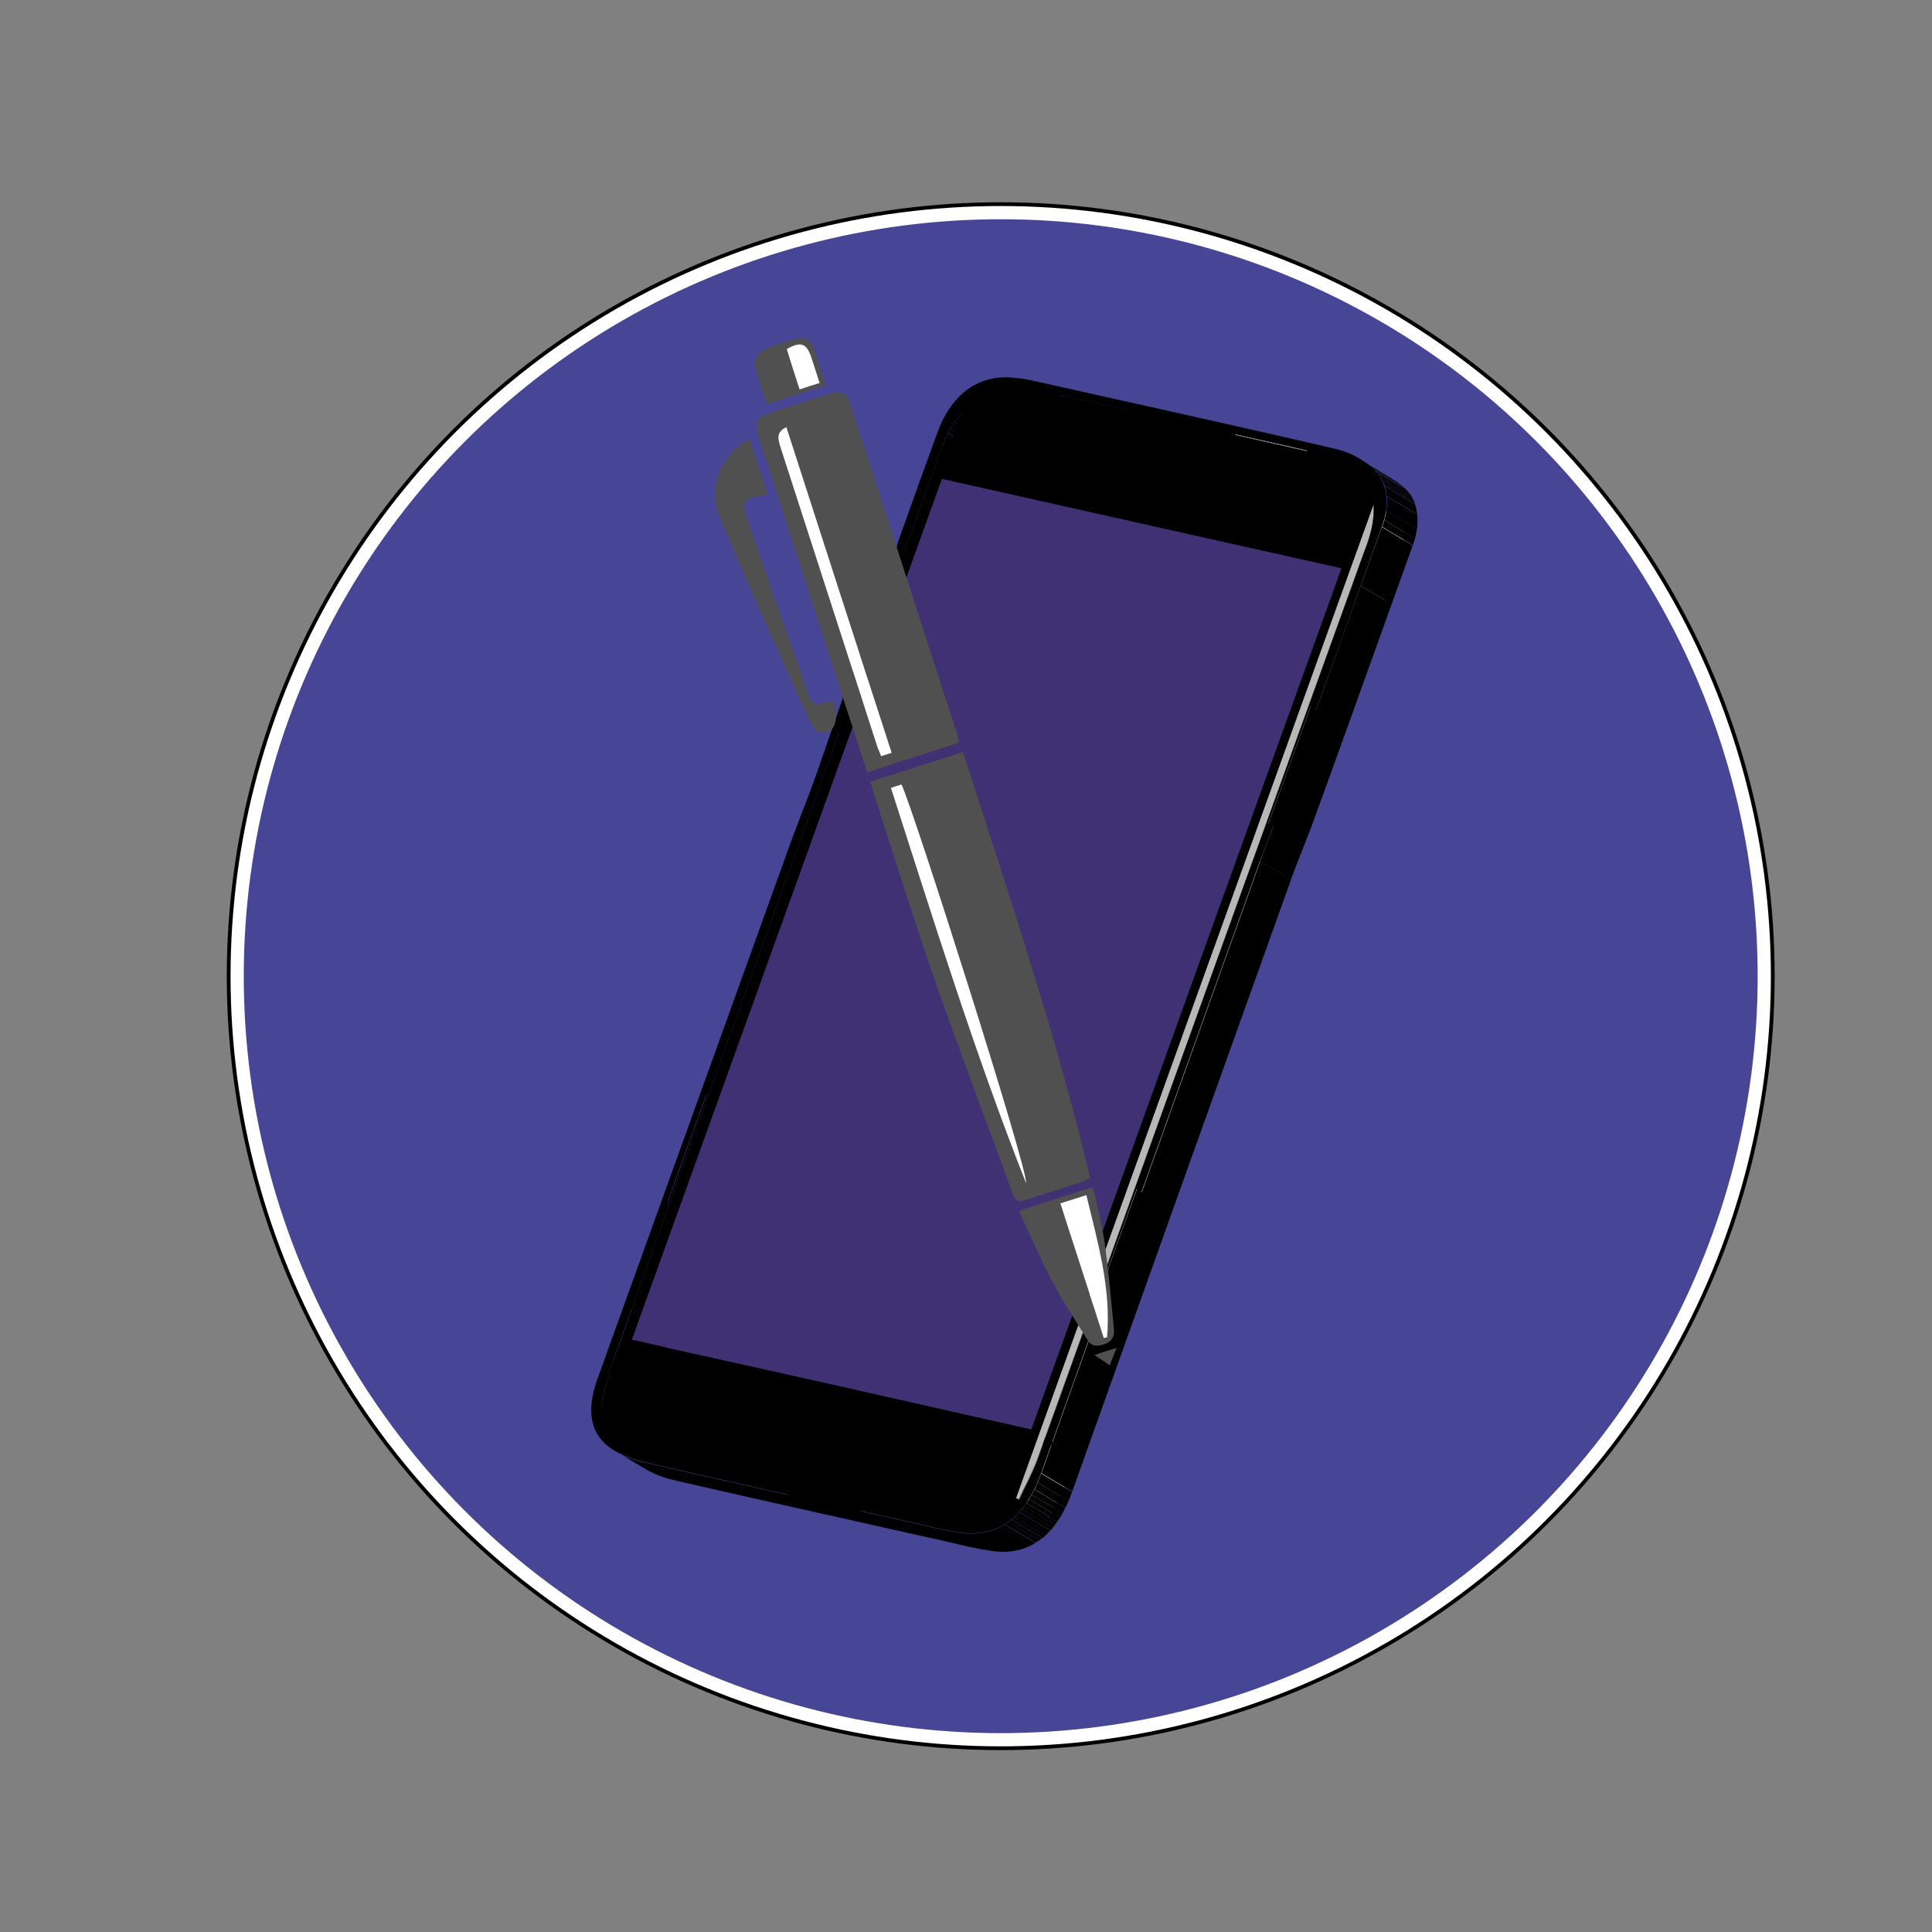 <?xml version="1.0" encoding="utf-8"?>
<!-- Generator: Adobe Illustrator 21.0.0, SVG Export Plug-In . SVG Version: 6.00 Build 0)  -->
<svg version="1.1" id="Camada_1" xmlns="http://www.w3.org/2000/svg" xmlns:xlink="http://www.w3.org/1999/xlink" x="0px" y="0px"
	 viewBox="0 0 512 512" style="enable-background:new 0 0 512 512;" xml:space="preserve">
<rect x="0" y="0" width="512" height="512" fill="#808080" stroke="none"/>
<style type="text/css">
	.st0{fill:#FFFFFF;stroke:#000000;stroke-miterlimit:10;}
	.st1{fill:#474596;}
	.st2{enable-background:new    ;}
	.st3{clip-path:url(#SVGID_2_);enable-background:new    ;}
	.st4{clip-path:url(#SVGID_4_);enable-background:new    ;}
	.st5{clip-path:url(#SVGID_6_);enable-background:new    ;}
	.st6{clip-path:url(#SVGID_8_);enable-background:new    ;}
	.st7{clip-path:url(#SVGID_10_);enable-background:new    ;}
	.st8{clip-path:url(#SVGID_12_);enable-background:new    ;}
	.st9{clip-path:url(#SVGID_14_);enable-background:new    ;}
	.st10{fill:#DCDCDC;}
	.st11{fill:#B8B8B8;}
	.st12{clip-path:url(#SVGID_16_);enable-background:new    ;}
	.st13{fill:#858585;}
	.st14{clip-path:url(#SVGID_18_);enable-background:new    ;}
	.st15{clip-path:url(#SVGID_20_);enable-background:new    ;}
	.st16{fill:#45347C;}
	.st17{clip-path:url(#SVGID_22_);enable-background:new    ;}
	.st18{clip-path:url(#SVGID_24_);enable-background:new    ;}
	.st19{fill:#DBDBDB;}
	.st20{fill:#D6D6D6;}
	.st21{fill:#D1D1D1;}
	.st22{fill:#CCCCCC;}
	.st23{fill:#C7C7C7;}
	.st24{clip-path:url(#SVGID_26_);enable-background:new    ;}
	.st25{clip-path:url(#SVGID_28_);enable-background:new    ;}
	.st26{clip-path:url(#SVGID_30_);enable-background:new    ;}
	.st27{clip-path:url(#SVGID_32_);enable-background:new    ;}
	.st28{fill:#403174;}
	.st29{clip-path:url(#SVGID_34_);enable-background:new    ;}
	.st30{fill:#34255C;}
	.st31{clip-path:url(#SVGID_36_);enable-background:new    ;}
	.st32{clip-path:url(#SVGID_38_);enable-background:new    ;}
	.st33{fill:#515051;}
	.st34{fill:#FFFFFF;}
</style>
<circle class="st0" cx="265.2" cy="258.7" r="204.6"/>
<circle class="st1" cx="265.2" cy="258.7" r="200.6"/>
<g>
	<g>
		<g class="st2">
			<g class="st2">
				<defs>
					<path id="SVGID_1_" class="st2" d="M237.6,146.3l8.2,4.9c-1.3,3.3-2.7,6.7-4,10c-1.3,3.7-2.7,7.3-4,11l-8.2-4.9
						c1.3-3.7,2.6-7.3,4-11C234.8,153,236.2,149.6,237.6,146.3z"/>
				</defs>
				<clipPath id="SVGID_2_">
					<use xlink:href="#SVGID_1_"  style="overflow:visible;"/>
				</clipPath>
				<g class="st3">
					<path d="M237.6,146.3l8.2,4.9c-1.3,3.3-2.7,6.7-4,10c-1.3,3.7-2.7,7.3-4,11l-8.2-4.9c1.3-3.7,2.6-7.3,4-11
						C234.8,153,236.2,149.6,237.6,146.3"/>
				</g>
			</g>
			<g>
				<polygon points="233.5,161.7 241.7,166.6 241.5,166.6 233.3,161.7 				"/>
			</g>
			<g class="st2">
				<defs>
					<path id="SVGID_3_" class="st2" d="M229.6,167.3l8.2,4.9c-2,5.9-4.1,11.7-6.1,17.6l-8.2-4.9C225.6,179,227.6,173.2,229.6,167.3
						z"/>
				</defs>
				<clipPath id="SVGID_4_">
					<use xlink:href="#SVGID_3_"  style="overflow:visible;"/>
				</clipPath>
				<g class="st4">
					<path d="M229.6,167.3l8.2,4.9c-2,5.9-4.1,11.7-6.1,17.6l-8.2-4.9C225.6,179,227.6,173.2,229.6,167.3"/>
				</g>
			</g>
			<g>
				<path d="M223.3,184.8c2.1-5.8,4.2-11.7,6.3-17.5c-2,5.9-4.1,11.7-6.1,17.6C223.5,184.9,223.4,184.8,223.3,184.8z"/>
			</g>
			<g class="st2">
				<defs>
					<path id="SVGID_5_" class="st2" d="M233.3,161.7l8.2,4.9c-3.9,10.7-7.7,21.4-11.6,32.1l-8.2-4.9
						C225.6,183.1,229.5,172.4,233.3,161.7z"/>
				</defs>
				<clipPath id="SVGID_6_">
					<use xlink:href="#SVGID_5_"  style="overflow:visible;"/>
				</clipPath>
				<g class="st5">
					<path d="M233.3,161.7l8.2,4.9c-3.9,10.7-7.7,21.4-11.6,32.1l-8.2-4.9C225.6,183.1,229.5,172.4,233.3,161.7"/>
				</g>
			</g>
			<g>
				<polygon points="281.5,104.8 289.7,109.7 289.7,109.9 281.5,105 				"/>
			</g>
			<g class="st2">
				<defs>
					<path id="SVGID_7_" class="st2" d="M299.1,108.7l8.2,4.9c-5.8-1.3-11.7-2.6-17.5-3.9l-8.2-4.9
						C287.4,106.1,293.2,107.4,299.1,108.7z"/>
				</defs>
				<clipPath id="SVGID_8_">
					<use xlink:href="#SVGID_7_"  style="overflow:visible;"/>
				</clipPath>
				<g class="st6">
					<path d="M299.1,108.7l8.2,4.9c-5.8-1.3-11.7-2.6-17.5-3.9l-8.2-4.9C287.4,106.1,293.2,107.4,299.1,108.7"/>
				</g>
			</g>
			<g class="st2">
				<defs>
					<path id="SVGID_9_" class="st2" d="M255,109.3l8.2,4.9c-2.9,3.2-4.3,6.4-5.5,9.6c-17,47.1-33.9,94.1-50.9,141.2
						c-12.2,34-24.5,67.9-36.6,101.9c-1.2,3.5-1.8,7.1-2.7,10.6l-8.2-4.9c0.9-3.5,1.5-7.2,2.7-10.6c12.1-34,24.4-67.9,36.6-101.9
						c17-47.1,33.9-94.1,50.9-141.2C250.8,115.7,252.1,112.5,255,109.3z"/>
				</defs>
				<clipPath id="SVGID_10_">
					<use xlink:href="#SVGID_9_"  style="overflow:visible;"/>
				</clipPath>
				<g class="st7">
					<path d="M255,109.3l8.2,4.9c0,0-0.1,0.1-0.1,0.1l-8.2-4.9C255,109.4,255,109.3,255,109.3"/>
					<path d="M254.9,109.4l8.2,4.9c-0.2,0.3-0.5,0.5-0.7,0.8l-8.2-4.9C254.5,110,254.7,109.7,254.9,109.4"/>
					<path d="M254.2,110.2l8.2,4.9c-0.2,0.3-0.4,0.5-0.6,0.8l-8.2-4.9C253.8,110.8,254,110.5,254.2,110.2"/>
					<path d="M253.6,111l8.2,4.9c-0.2,0.3-0.4,0.5-0.6,0.8l-8.2-4.9C253.2,111.6,253.4,111.3,253.6,111"/>
					<path d="M253,111.8l8.2,4.9c-0.2,0.3-0.4,0.6-0.6,0.9l-8.2-4.9C252.6,112.4,252.8,112.1,253,111.8"/>
					<path d="M252.5,112.7l8.2,4.9c-0.2,0.3-0.4,0.6-0.6,0.9l-8.2-4.9C252.1,113.3,252.3,113,252.5,112.7"/>
					<path d="M251.9,113.6l8.2,4.9c-0.2,0.4-0.4,0.7-0.6,1.1l-8.2-4.9C251.5,114.4,251.7,114,251.9,113.6"/>
					<path d="M251.3,114.8l8.2,4.9c-0.2,0.5-0.5,1-0.7,1.5l-8.2-4.9C250.8,115.7,251.1,115.2,251.3,114.8"/>
					<path d="M250.6,116.2l8.2,4.9c-0.4,0.9-0.7,1.8-1.1,2.7c-17,47.1-33.9,94.1-50.9,141.2c-10.4,28.9-20.8,57.8-31.2,86.7
						l-8.2-4.9c10.4-28.9,20.8-57.8,31.2-86.7c17-47.1,33.9-94.1,50.9-141.2C249.9,118,250.2,117.1,250.6,116.2"/>
					<path d="M167.5,346.8l8.2,4.9c-1.8,5.1-3.6,10.2-5.5,15.2c-0.3,0.9-0.6,1.8-0.8,2.7l-8.2-4.9c0.2-0.9,0.5-1.8,0.8-2.7
						C163.9,357,165.7,351.9,167.5,346.8"/>
					<path d="M161.2,364.7l8.2,4.9c-0.7,2.6-1.2,5.3-1.9,7.9l-8.2-4.9C160,370,160.5,367.4,161.2,364.7"/>
				</g>
			</g>
			<g class="st2">
				<defs>
					<path id="SVGID_11_" class="st2" d="M249.5,126.8l8.2,4.9c-27.4,76.2-54.8,152.2-82.2,228.2l-8.2-4.9
						C194.8,278.9,222.1,202.9,249.5,126.8z"/>
				</defs>
				<clipPath id="SVGID_12_">
					<use xlink:href="#SVGID_11_"  style="overflow:visible;"/>
				</clipPath>
				<g class="st8">
					<path d="M249.5,126.8l8.2,4.9c-27.4,76.2-54.8,152.2-82.2,228.2l-8.2-4.9C194.8,278.9,222.1,202.9,249.5,126.8"/>
				</g>
			</g>
			<g>
				<polygon points="327.4,115.1 335.6,120 335.6,120.2 327.4,115.2 				"/>
			</g>
			<g class="st2">
				<defs>
					<path id="SVGID_13_" class="st2" d="M346.5,119.3l8.2,4.9c-6.4-1.4-12.7-2.9-19.1-4.3l-8.2-4.9
						C333.8,116.5,340.2,117.9,346.5,119.3z"/>
				</defs>
				<clipPath id="SVGID_14_">
					<use xlink:href="#SVGID_13_"  style="overflow:visible;"/>
				</clipPath>
				<g class="st9">
					<path d="M346.5,119.3l8.2,4.9c-6.4-1.4-12.7-2.9-19.1-4.3l-8.2-4.9C333.8,116.5,340.2,117.9,346.5,119.3"/>
				</g>
			</g>
			<g>
				<polygon class="st10" points="346.5,119.3 354.7,124.2 354.7,124.4 346.5,119.5 				"/>
			</g>
			<g>
				<path class="st11" d="M346.5,119.3l-0.1,0.2c-6.4-1.4-12.7-2.9-19.1-4.3l0.1-0.2C333.8,116.5,340.2,117.9,346.5,119.3z"/>
			</g>
			<g class="st2">
				<defs>
					<path id="SVGID_15_" class="st2" d="M346.5,119.5l8.2,4.9c-6.4-1.4-12.7-2.9-19.1-4.3l-8.2-4.9
						C333.7,116.7,340.1,118.1,346.5,119.5z"/>
				</defs>
				<clipPath id="SVGID_16_">
					<use xlink:href="#SVGID_15_"  style="overflow:visible;"/>
				</clipPath>
				<g class="st12">
					<path class="st13" d="M346.5,119.5l8.2,4.9c-6.4-1.4-12.7-2.9-19.1-4.3l-8.2-4.9C333.7,116.7,340.1,118.1,346.5,119.5"/>
				</g>
			</g>
			<g>
				<polygon points="202.9,392.5 211.1,397.4 211.1,397.6 202.9,392.7 				"/>
			</g>
			<g class="st2">
				<defs>
					<path id="SVGID_17_" class="st2" d="M355.5,150.5l8.2,4.9c-35.4-7.9-70.7-15.8-105.9-23.7l-8.2-4.9
						C284.8,134.7,320,142.6,355.5,150.5z"/>
				</defs>
				<clipPath id="SVGID_18_">
					<use xlink:href="#SVGID_17_"  style="overflow:visible;"/>
				</clipPath>
				<g class="st14">
					<path d="M355.5,150.5l8.2,4.9c-35.4-7.9-70.7-15.8-105.9-23.7l-8.2-4.9C284.8,134.7,320,142.6,355.5,150.5"/>
				</g>
			</g>
			<g class="st2">
				<defs>
					<path id="SVGID_19_" class="st2" d="M355.5,150.5l8.2,4.9c-27.4,76-54.7,152-82.2,228.2l-8.2-4.9
						C300.8,302.5,328.1,226.5,355.5,150.5z"/>
				</defs>
				<clipPath id="SVGID_20_">
					<use xlink:href="#SVGID_19_"  style="overflow:visible;"/>
				</clipPath>
				<g class="st15">
					<path class="st16" d="M355.5,150.5l8.2,4.9c-27.4,76-54.7,152-82.2,228.2l-8.2-4.9C300.8,302.5,328.1,226.5,355.5,150.5"/>
				</g>
			</g>
			<g class="st2">
				<defs>
					<path id="SVGID_21_" class="st2" d="M364,133.6l8.2,4.9c-31.8,88.3-63.3,175.9-94.8,263.5l-8.2-4.9
						C300.6,309.5,332.2,221.9,364,133.6z"/>
				</defs>
				<clipPath id="SVGID_22_">
					<use xlink:href="#SVGID_21_"  style="overflow:visible;"/>
				</clipPath>
				<g class="st17">
					<path d="M364,133.6l8.2,4.9c-31.8,88.3-63.3,175.9-94.8,263.5l-8.2-4.9C300.6,309.5,332.2,221.9,364,133.6"/>
				</g>
			</g>
			<g class="st2">
				<defs>
					<path id="SVGID_23_" class="st2" d="M364,133.6l8.2,4.9c0.3,4.5-0.9,8.3-2.3,12.1c-1.6,4.3-3.1,8.7-4.7,13
						c-4.7,13-9.4,26.1-14.1,39.1c-22.7,62.9-45.3,125.9-68,188.8c-1.3,3.6-3.3,7.1-4.9,10.7l-8.2-4.9c1.6-3.6,3.6-7.1,4.9-10.7
						c22.7-62.9,45.4-125.9,68-188.8c4.7-13,9.4-26.1,14.1-39.1c1.6-4.3,3.1-8.7,4.7-13C363,141.9,364.3,138.1,364,133.6z"/>
				</defs>
				<clipPath id="SVGID_24_">
					<use xlink:href="#SVGID_23_"  style="overflow:visible;"/>
				</clipPath>
				<g class="st18">
					<path class="st19" d="M364,133.6l8.2,4.9c0.1,1.6,0,3.2-0.2,4.6l-8.2-4.9C364,136.8,364.1,135.2,364,133.6"/>
					<path class="st20" d="M363.8,138.2l8.2,4.9c-0.2,1.1-0.4,2.1-0.7,3.2l-8.2-4.9C363.4,140.4,363.6,139.3,363.8,138.2"/>
					<path class="st21" d="M363.1,141.4l8.2,4.9c-0.4,1.4-0.9,2.8-1.4,4.2l-8.2-4.9C362.2,144.2,362.7,142.8,363.1,141.4"/>
					<path class="st22" d="M361.7,145.6l8.2,4.9c0,0.1,0,0.1-0.1,0.2c-1.6,4.3-3.1,8.7-4.7,13c-4.7,13-9.4,26.1-14.1,39.1
						c-22.7,62.9-45.3,125.9-68,188.8c-0.3,0.8-0.6,1.6-0.9,2.3L274,389c0.3-0.8,0.6-1.5,0.9-2.3c22.7-62.9,45.4-125.9,68-188.8
						c4.7-13,9.4-26.1,14.1-39.1c1.6-4.3,3.1-8.7,4.7-13C361.7,145.7,361.7,145.6,361.7,145.6"/>
					<path class="st23" d="M274,389l8.2,4.9c-1.2,2.8-2.7,5.6-4,8.4l-8.2-4.9C271.3,394.6,272.7,391.8,274,389"/>
				</g>
			</g>
			<g class="st2">
				<defs>
					<path id="SVGID_25_" class="st2" d="M360.5,121.8l8.2,4.9c1.2,0.7,2.3,1.5,3.4,2.4c4,3.4,4.6,9,2.4,15.4l-8.2-4.9
						c2.3-6.4,1.6-11.9-2.4-15.4C362.8,123.4,361.7,122.6,360.5,121.8z"/>
				</defs>
				<clipPath id="SVGID_26_">
					<use xlink:href="#SVGID_25_"  style="overflow:visible;"/>
				</clipPath>
				<g class="st24">
					<path d="M360.5,121.8l8.2,4.9c0,0,0.1,0,0.1,0.1l-8.2-4.9C360.5,121.9,360.5,121.9,360.5,121.8"/>
					<path d="M360.6,121.9l8.2,4.9c0.5,0.3,1.1,0.7,1.6,1l-8.2-4.9C361.6,122.6,361.1,122.2,360.6,121.9"/>
					<path d="M362.1,122.9l8.2,4.9c0.5,0.4,1,0.7,1.4,1.1l-8.2-4.9C363.1,123.7,362.6,123.3,362.1,122.9"/>
					<path d="M363.6,124l8.2,4.9c0.1,0.1,0.2,0.1,0.3,0.2c0.2,0.1,0.3,0.3,0.5,0.4l-8.2-4.9c-0.2-0.1-0.3-0.3-0.5-0.4
						C363.7,124.2,363.6,124.1,363.6,124"/>
					<path d="M364.3,124.7l8.2,4.9c0.2,0.2,0.4,0.4,0.5,0.6l-8.2-4.9C364.7,125.1,364.5,124.9,364.3,124.7"/>
					<path d="M364.8,125.2l8.2,4.9c0.2,0.2,0.3,0.4,0.5,0.6l-8.2-4.9C365.1,125.6,365,125.4,364.8,125.2"/>
					<path d="M365.3,125.8l8.2,4.9c0.2,0.2,0.3,0.4,0.4,0.6l-8.2-4.9C365.6,126.2,365.4,126,365.3,125.8"/>
					<path d="M365.7,126.4l8.2,4.9c0.1,0.2,0.3,0.4,0.4,0.7l-8.2-4.9C366,126.9,365.9,126.6,365.7,126.4"/>
					<path d="M366.1,127.1l8.2,4.9c0.1,0.2,0.3,0.5,0.4,0.7l-8.2-4.9C366.4,127.6,366.3,127.3,366.1,127.1"/>
					<path d="M366.5,127.8l8.2,4.9c0.1,0.3,0.2,0.6,0.3,0.8l-8.2-4.9C366.7,128.4,366.6,128.1,366.5,127.8"/>
					<path d="M366.8,128.7l8.2,4.9c0.1,0.4,0.2,0.7,0.3,1.1l-8.2-4.9C367.1,129.4,366.9,129,366.8,128.7"/>
					<path d="M367.1,129.7l8.2,4.9c0.1,0.6,0.2,1.1,0.3,1.7l-8.2-4.9C367.4,130.9,367.3,130.3,367.1,129.7"/>
					<path d="M367.4,131.5l8.2,4.9c0.1,1.2,0.1,2.5-0.1,3.8l-8.2-4.9C367.5,134,367.5,132.7,367.4,131.5"/>
					<path d="M367.3,135.3l8.2,4.9c-0.1,0.8-0.3,1.6-0.5,2.5l-8.2-4.9C367,136.9,367.2,136.1,367.3,135.3"/>
					<path d="M366.8,137.8l8.2,4.9c-0.2,0.6-0.4,1.2-0.6,1.8l-8.2-4.9C366.4,139,366.6,138.4,366.8,137.8"/>
				</g>
			</g>
			<g class="st2">
				<defs>
					<path id="SVGID_27_" class="st2" d="M221.7,396.7l8.2,4.9c-6.2-1.4-12.5-2.8-18.7-4.2l-8.2-4.9
						C209.2,393.9,215.4,395.3,221.7,396.7z"/>
				</defs>
				<clipPath id="SVGID_28_">
					<use xlink:href="#SVGID_27_"  style="overflow:visible;"/>
				</clipPath>
				<g class="st25">
					<path d="M221.7,396.7l8.2,4.9c-6.2-1.4-12.5-2.8-18.7-4.2l-8.2-4.9C209.2,393.9,215.4,395.3,221.7,396.7"/>
				</g>
			</g>
			<g class="st2">
				<defs>
					<path id="SVGID_29_" class="st2" d="M347.3,187.3l8.2,4.9c-3.7,10.3-7.4,20.7-11.2,31l-8.2-4.9
						C339.9,208,343.6,197.6,347.3,187.3z"/>
				</defs>
				<clipPath id="SVGID_30_">
					<use xlink:href="#SVGID_29_"  style="overflow:visible;"/>
				</clipPath>
				<g class="st26">
					<path d="M347.3,187.3l8.2,4.9c-3.7,10.3-7.4,20.7-11.2,31l-8.2-4.9C339.9,208,343.6,197.6,347.3,187.3"/>
				</g>
			</g>
			<g>
				<polygon points="301.4,315.3 309.6,320.2 309.5,320.1 301.3,315.2 				"/>
			</g>
			<g class="st2">
				<defs>
					<path id="SVGID_31_" class="st2" d="M301.3,315.2l8.2,4.9c-3.3,9.1-6.5,18.1-9.8,27.2l-8.2-4.9
						C294.7,333.3,298,324.3,301.3,315.2z"/>
				</defs>
				<clipPath id="SVGID_32_">
					<use xlink:href="#SVGID_31_"  style="overflow:visible;"/>
				</clipPath>
				<g class="st27">
					<path d="M301.3,315.2l8.2,4.9c-3.3,9.1-6.5,18.1-9.8,27.2l-8.2-4.9C294.7,333.3,298,324.3,301.3,315.2"/>
				</g>
			</g>
			<g>
				<path class="st28" d="M355.5,150.5c-27.4,76-54.7,152-82.2,228.2c-35.4-7.9-70.6-15.8-105.9-23.7
					c27.4-76.1,54.7-152.1,82.2-228.2C284.8,134.7,320,142.6,355.5,150.5z"/>
			</g>
			<g class="st2">
				<defs>
					<path id="SVGID_33_" class="st2" d="M273.3,378.8l8.2,4.9c-35.4-7.9-70.6-15.8-105.9-23.7l-8.2-4.9
						C202.8,362.9,237.9,370.8,273.3,378.8z"/>
				</defs>
				<clipPath id="SVGID_34_">
					<use xlink:href="#SVGID_33_"  style="overflow:visible;"/>
				</clipPath>
				<g class="st29">
					<path class="st30" d="M273.3,378.8l8.2,4.9c-35.4-7.9-70.6-15.8-105.9-23.7l-8.2-4.9C202.8,362.9,237.9,370.8,273.3,378.8"/>
				</g>
			</g>
			<g class="st2">
				<defs>
					<path id="SVGID_35_" class="st2" d="M270,397.4l8.2,4.9c-0.3-0.1-0.6-0.2-0.8-0.4l-8.2-4.9C269.4,397.2,269.7,397.3,270,397.4z
						"/>
				</defs>
				<clipPath id="SVGID_36_">
					<use xlink:href="#SVGID_35_"  style="overflow:visible;"/>
				</clipPath>
				<g class="st31">
					<path class="st13" d="M270,397.4l8.2,4.9c-0.3-0.1-0.6-0.2-0.8-0.4l-8.2-4.9C269.4,397.2,269.7,397.3,270,397.4"/>
				</g>
			</g>
			<g>
				<path class="st11" d="M364,133.6c0.3,4.5-0.9,8.3-2.3,12.1c-1.6,4.3-3.1,8.7-4.7,13c-4.7,13-9.4,26.1-14.1,39.1
					c-22.7,62.9-45.3,125.9-68,188.8c-1.3,3.6-3.3,7.1-4.9,10.7c-0.3-0.1-0.6-0.2-0.8-0.4C300.6,309.5,332.2,221.9,364,133.6z"/>
			</g>
			<g>
				<path d="M366.2,139.6c-8.7,24.4-17.5,48.9-26.4,73.3c-1.9,5.1-4,10.2-5.9,15.3c-19.4,54.1-38.7,108.1-58,162.2
					c-4.2,11.7-11.4,17.1-21.5,15.7c-2.6-0.4-5.2-0.9-7.7-1.5c-1.1-0.3-2.3-0.5-3.4-0.8c-11.2-2.5-22.3-5-33.5-7.5
					c-13-2.9-25.9-5.8-38.9-8.8c-2.9-0.7-5.8-1.7-8.3-3.2c-6.1-3.8-7.4-10.1-4.3-18.8c16.8-46.6,33.6-93.3,50.4-139.9
					c2.4-6.8,5.2-13.5,7.6-20.3c2.4-6.9,4.8-13.8,7.2-20.7c4.8-12.8,9.4-25.7,14-38.6c-1.3,3.3-2.7,6.7-4,10c-1.3,3.7-2.7,7.3-4,11
					c2.1-6,4.1-11.9,6.2-17.9c0.4-1.1,1.1-2.1,1.7-3.1c0.2-0.9,0.4-1.8,0.7-2.7c3.4-9.5,6.8-19.1,10.3-28.6
					c3.5-9.7,10.1-14.9,18.6-14.7c2,0.1,4,0.3,5.9,0.7c13.3,3,26.6,5.9,39.9,8.9c13.8,3.1,27.6,6.2,41.3,9.4
					c3.5,0.8,6.8,2.6,9.5,4.9C367.8,127.7,368.5,133.3,366.2,139.6z M273.3,378.8c27.4-76.2,54.8-152.2,82.2-228.2
					c-35.4-7.9-70.7-15.8-105.9-23.7c-27.4,76.2-54.8,152.2-82.2,228.2C202.8,362.9,237.9,370.8,273.3,378.8 M160.2,372.7
					c31.5-87.6,63-175.1,94.8-263.4c-2.9,3.2-4.3,6.4-5.5,9.6c-17,47.1-33.9,94.1-50.9,141.2c-12.2,34-24.5,67.9-36.6,101.9
					c-1.2,3.5-1.8,7.1-2.7,10.6C159.6,372.7,159.9,372.7,160.2,372.7 M342.9,197.9c4.7-13,9.4-26.1,14.1-39.1
					c1.6-4.3,3.1-8.7,4.7-13c1.4-3.8,2.6-7.6,2.3-12.1c-31.8,88.3-63.3,175.9-94.8,263.5c0.3,0.1,0.6,0.2,0.8,0.4
					c1.6-3.6,3.6-7.1,4.9-10.7C297.6,323.8,320.2,260.8,342.9,197.9 M336.3,218.3c3.7-10.3,7.4-20.6,11.1-30.9l-0.1-0.2
					c-3.7,10.3-7.4,20.7-11.2,31L336.3,218.3 M221.9,193.8c3.9-10.7,7.7-21.4,11.6-32.1l-0.1,0c-3.9,10.7-7.7,21.4-11.6,32.1
					L221.9,193.8 M291.6,342.4c3.3-9.1,6.5-18.1,9.8-27.2l-0.2,0c-3.3,9.1-6.5,18.1-9.8,27.2L291.6,342.4 M177,318.5
					c3.4-9.4,6.8-18.9,10.2-28.3l-0.1,0c-3.4,9.4-6.8,18.8-10.2,28.3L177,318.5 M327.4,115.1l-0.1,0.2c6.4,1.4,12.7,2.9,19.1,4.3
					l0.1-0.2C340.2,117.9,333.8,116.5,327.4,115.1 M281.5,104.8l-0.1,0.2c5.8,1.3,11.7,2.6,17.5,3.9l0.1-0.2
					C293.2,107.4,287.4,106.1,281.5,104.8 M221.6,396.9l0-0.1c-6.2-1.4-12.5-2.8-18.7-4.2l0,0.1
					C209.1,394.1,215.4,395.5,221.6,396.9"/>
			</g>
			<g class="st2">
				<defs>
					<path id="SVGID_37_" class="st2" d="M171.1,389.5l-8.2-4.9c2.4,1.4,5.2,2.4,8,3c13,3,25.9,5.9,38.9,8.8
						c11.2,2.5,22.3,5,33.5,7.5c1.1,0.3,2.3,0.5,3.4,0.8c2.6,0.6,5.1,1.1,7.7,1.5c10,1.4,17.3-4,21.5-15.7
						c19.4-54.1,38.7-108.1,58-162.2c1.8-5.1,4-10.2,5.9-15.3c8.8-24.4,17.6-48.9,26.4-73.3l8.2,4.9c-8.7,24.4-17.5,48.9-26.4,73.3
						c-1.9,5.1-4,10.2-5.9,15.3c-19.4,54.1-38.7,108.1-58,162.2c-4.2,11.7-11.4,17.1-21.5,15.7c-2.6-0.4-5.2-0.9-7.7-1.5
						c-1.1-0.3-2.3-0.5-3.4-0.8c-11.2-2.5-22.3-5-33.5-7.5c-13-2.9-25.9-5.8-38.9-8.8C176.3,391.9,173.5,390.9,171.1,389.5z"/>
				</defs>
				<clipPath id="SVGID_38_">
					<use xlink:href="#SVGID_37_"  style="overflow:visible;"/>
				</clipPath>
				<g class="st32">
					<path d="M366.2,139.6l8.2,4.9c-1.9,5.2-3.7,10.4-5.6,15.6l-8.2-4.9C362.5,150,364.3,144.8,366.2,139.6"/>
					<path d="M360.6,155.2l8.2,4.9c-6.9,19.2-13.8,38.5-20.8,57.7c-1.9,5.1-4,10.2-5.9,15.3l-8.2-4.9c1.8-5.1,4-10.2,5.9-15.3
						C346.8,193.7,353.7,174.5,360.6,155.2"/>
					<path d="M334,228.2l8.2,4.9c0,0,0,0,0,0c-19.4,54.1-38.7,108.1-58,162.2c0,0,0,0,0,0l-8.2-4.9c0,0,0,0,0,0
						C295.3,336.4,314.6,282.3,334,228.2C334,228.3,334,228.2,334,228.2"/>
					<path d="M275.9,390.5l8.2,4.9c-0.3,0.8-0.6,1.6-0.9,2.4l-8.2-4.9C275.3,392.1,275.6,391.3,275.9,390.5"/>
					<path d="M275,392.9l8.2,4.9c-0.3,0.6-0.5,1.2-0.8,1.8l-8.2-4.9C274.4,394.1,274.7,393.5,275,392.9"/>
					<path d="M274.1,394.7l8.2,4.9c-0.2,0.5-0.5,1-0.7,1.4l-8.2-4.9C273.7,395.6,273.9,395.2,274.1,394.7"/>
					<path d="M273.4,396.1l8.2,4.9c-0.2,0.4-0.5,0.8-0.7,1.2l-8.2-4.9C272.9,396.9,273.2,396.5,273.4,396.1"/>
					<path d="M272.7,397.3l8.2,4.9c-0.2,0.3-0.4,0.7-0.7,1l-8.2-4.9C272.3,398,272.5,397.6,272.7,397.3"/>
					<path d="M272,398.3l8.2,4.9c-0.2,0.3-0.4,0.6-0.6,0.9l-8.2-4.9C271.6,398.9,271.8,398.6,272,398.3"/>
					<path d="M271.4,399.2l8.2,4.9c-0.2,0.3-0.4,0.5-0.6,0.8l-8.2-4.9C271,399.7,271.2,399.5,271.4,399.2"/>
					<path d="M270.8,400l8.2,4.9c-0.2,0.3-0.4,0.5-0.6,0.7l-8.2-4.9C270.3,400.5,270.6,400.2,270.8,400"/>
					<path d="M270.1,400.7l8.2,4.9c-0.2,0.2-0.4,0.5-0.7,0.7l-8.2-4.9C269.7,401.2,269.9,401,270.1,400.7"/>
					<path d="M269.5,401.4l8.2,4.9c-0.2,0.2-0.5,0.4-0.7,0.7l-8.2-4.9C269,401.9,269.2,401.6,269.5,401.4"/>
					<path d="M268.8,402.1l8.2,4.9c-0.2,0.2-0.5,0.4-0.7,0.6l-8.2-4.9C268.3,402.5,268.5,402.3,268.8,402.1"/>
					<path d="M268,402.7l8.2,4.9c-0.3,0.2-0.5,0.4-0.8,0.6l-8.2-4.9C267.5,403.1,267.7,402.9,268,402.7"/>
					<path d="M267.2,403.3l8.2,4.9c-0.3,0.2-0.6,0.4-1,0.6l-8.2-4.9C266.5,403.8,266.9,403.6,267.2,403.3"/>
					<path d="M266.2,404l8.2,4.9c-0.4,0.3-0.9,0.5-1.4,0.7l-8.2-4.9C265.3,404.5,265.8,404.3,266.2,404"/>
					<path d="M264.9,404.7l8.2,4.9c-3,1.5-6.5,2-10.4,1.4c-2.6-0.4-5.2-0.9-7.7-1.5c-1.1-0.3-2.3-0.5-3.4-0.8
						c-11.2-2.5-22.3-5-33.5-7.5c-13-2.9-25.9-5.8-38.9-8.8c-2.8-0.6-5.6-1.6-8-3l-8.2-4.9c2.4,1.4,5.2,2.4,8,3
						c13,3,25.9,5.9,38.9,8.8c11.2,2.5,22.3,5,33.5,7.5c1.1,0.3,2.3,0.5,3.4,0.8c2.6,0.6,5.1,1.1,7.7,1.5
						C258.3,406.7,261.8,406.2,264.9,404.7"/>
				</g>
			</g>
		</g>
	</g>
</g>
<g>
	<path class="st33" d="M230.6,207.2c8.2-2.7,16.2-5.2,24.6-7.9c12,37.4,24.6,74.5,33.7,112.9c-0.8,0.4-1.4,0.7-2.1,1
		c-4.9,1.6-9.9,3.1-14.9,4.8c-1.8,0.6-2.8,0.3-3.5-1.6c-7-19.2-14.3-38.3-21-57.6c-5.6-16.1-10.6-32.4-15.9-48.7
		C231.2,209.2,231,208.3,230.6,207.2z M271.9,313.5c0.9-2.5-30.3-100.5-33-105.6c-0.8,0.3-1.7,0.6-2.8,0.9
		C247.4,243.8,258.2,278.8,271.9,313.5z"/>
	<path class="st33" d="M254.2,196.8c-8.3,2.7-16.2,5.2-24.4,7.9c-1.8-5.7-3.6-11.2-5.4-16.7c-7.7-23.9-15.5-47.9-23.2-71.8
		c-1.4-4.5-0.9-5.6,3.5-7c5-1.6,9.9-3.2,14.9-4.8c3.2-1,4.8-0.3,5.8,2.8c9.5,29.3,18.9,58.5,28.4,87.8
		C254,195.5,254,196.1,254.2,196.8z M236.3,199.5c-9.4-29-18.6-57.5-27.9-86.3c-2.7,1.3-2.2,3.2-1.6,5.2
		c8.6,26.6,17.2,53.2,25.8,79.8c0.2,0.7,0.5,1.4,0.9,2.2C234.5,200.1,235.4,199.8,236.3,199.5z"/>
	<path class="st33" d="M220.6,185.6c0.3,1,0.9,2.1,1,3.1c0,2.1-0.1,4.6-2.6,5.3c-2.5,0.7-3.7-1.3-4.5-3.2
		c-4.3-9.3-8.4-18.6-12.6-27.9c-3.5-8-7-16.1-10.5-24.1c-4-9-1.5-17.2,7.2-22.6c1.6,4.9,3.2,9.8,4.7,14.6c-0.2,0.1-0.2,0.2-0.3,0.3
		c-6.4,1-6.7,1.4-4.5,7.8c5.1,15,10.4,30,15.7,45C215.2,187,215.9,187.1,220.6,185.6z"/>
	<path class="st33" d="M270,320.9c6.1-2,11.6-3.8,17.1-5.5c0.7-0.2,1.5-0.4,2.6-0.7c1.1,5.1,2.4,10,3.1,15c1,7.5,1.7,15.1,2.4,22.6
		c0.2,2.2-0.8,3.5-3.1,4.1c-1.8,0.5-3,0.2-3.9-1.3c-3.1-5.1-6.5-10-9.2-15.3C275.8,333.8,273.1,327.5,270,320.9z M281,318.9
		c3.9,12,7.7,23.8,11.5,35.6c0.3-0.1,0.6-0.1,0.9-0.2c1-12.9-2.6-25.1-5.5-37.7C285.4,317.5,283.3,318.1,281,318.9z"/>
	<path class="st33" d="M218.8,102.1c-5.3,1.7-10.2,3.3-15.5,5c-1.2-3.6-2.6-7.1-3.3-10.7c-0.2-1.1,1.2-3.1,2.4-3.7
		c2.7-1.3,5.6-2.1,8.5-2.9c2.1-0.6,3.9,0.2,4.7,2.3C216.7,95.3,217.6,98.6,218.8,102.1z M217.2,101.5c-0.8-2.3-1.4-4.4-2.1-6.5
		c-1.3-4-2.9-4.6-6.6-2.5c1.1,3.5,2.3,7,3.4,10.7C213.6,102.6,215.2,102.1,217.2,101.5z"/>
	<path class="st33" d="M295.9,357.2c-0.8,2-1.3,3.3-1.8,4.6c-1.2-0.8-2.3-1.5-4.1-2.7C292.3,358.3,293.6,357.9,295.9,357.2z"/>
	<path class="st34" d="M271.9,313.5c-13.7-34.7-24.5-69.7-35.8-104.7c1.1-0.4,1.9-0.6,2.8-0.9C241.6,213,272.8,311,271.9,313.5z"/>
	<path class="st34" d="M236.3,199.5c-0.9,0.3-1.8,0.6-2.8,0.9c-0.3-0.8-0.6-1.5-0.9-2.2c-8.6-26.6-17.2-53.2-25.8-79.8
		c-0.6-2-1.2-3.9,1.6-5.2C217.7,142,226.9,170.6,236.3,199.5z"/>
	<path class="st34" d="M281,318.9c2.3-0.7,4.4-1.4,6.9-2.2c3,12.5,6.6,24.8,5.5,37.7c-0.3,0.1-0.6,0.1-0.9,0.2
		C288.7,342.7,284.9,330.9,281,318.9z"/>
	<path class="st34" d="M217.2,101.5c-2,0.6-3.5,1.1-5.3,1.7c-1.2-3.6-2.3-7.2-3.4-10.7c3.8-2.1,5.3-1.6,6.6,2.5
		C215.8,97,216.4,99.1,217.2,101.5z"/>
</g>
</svg>
